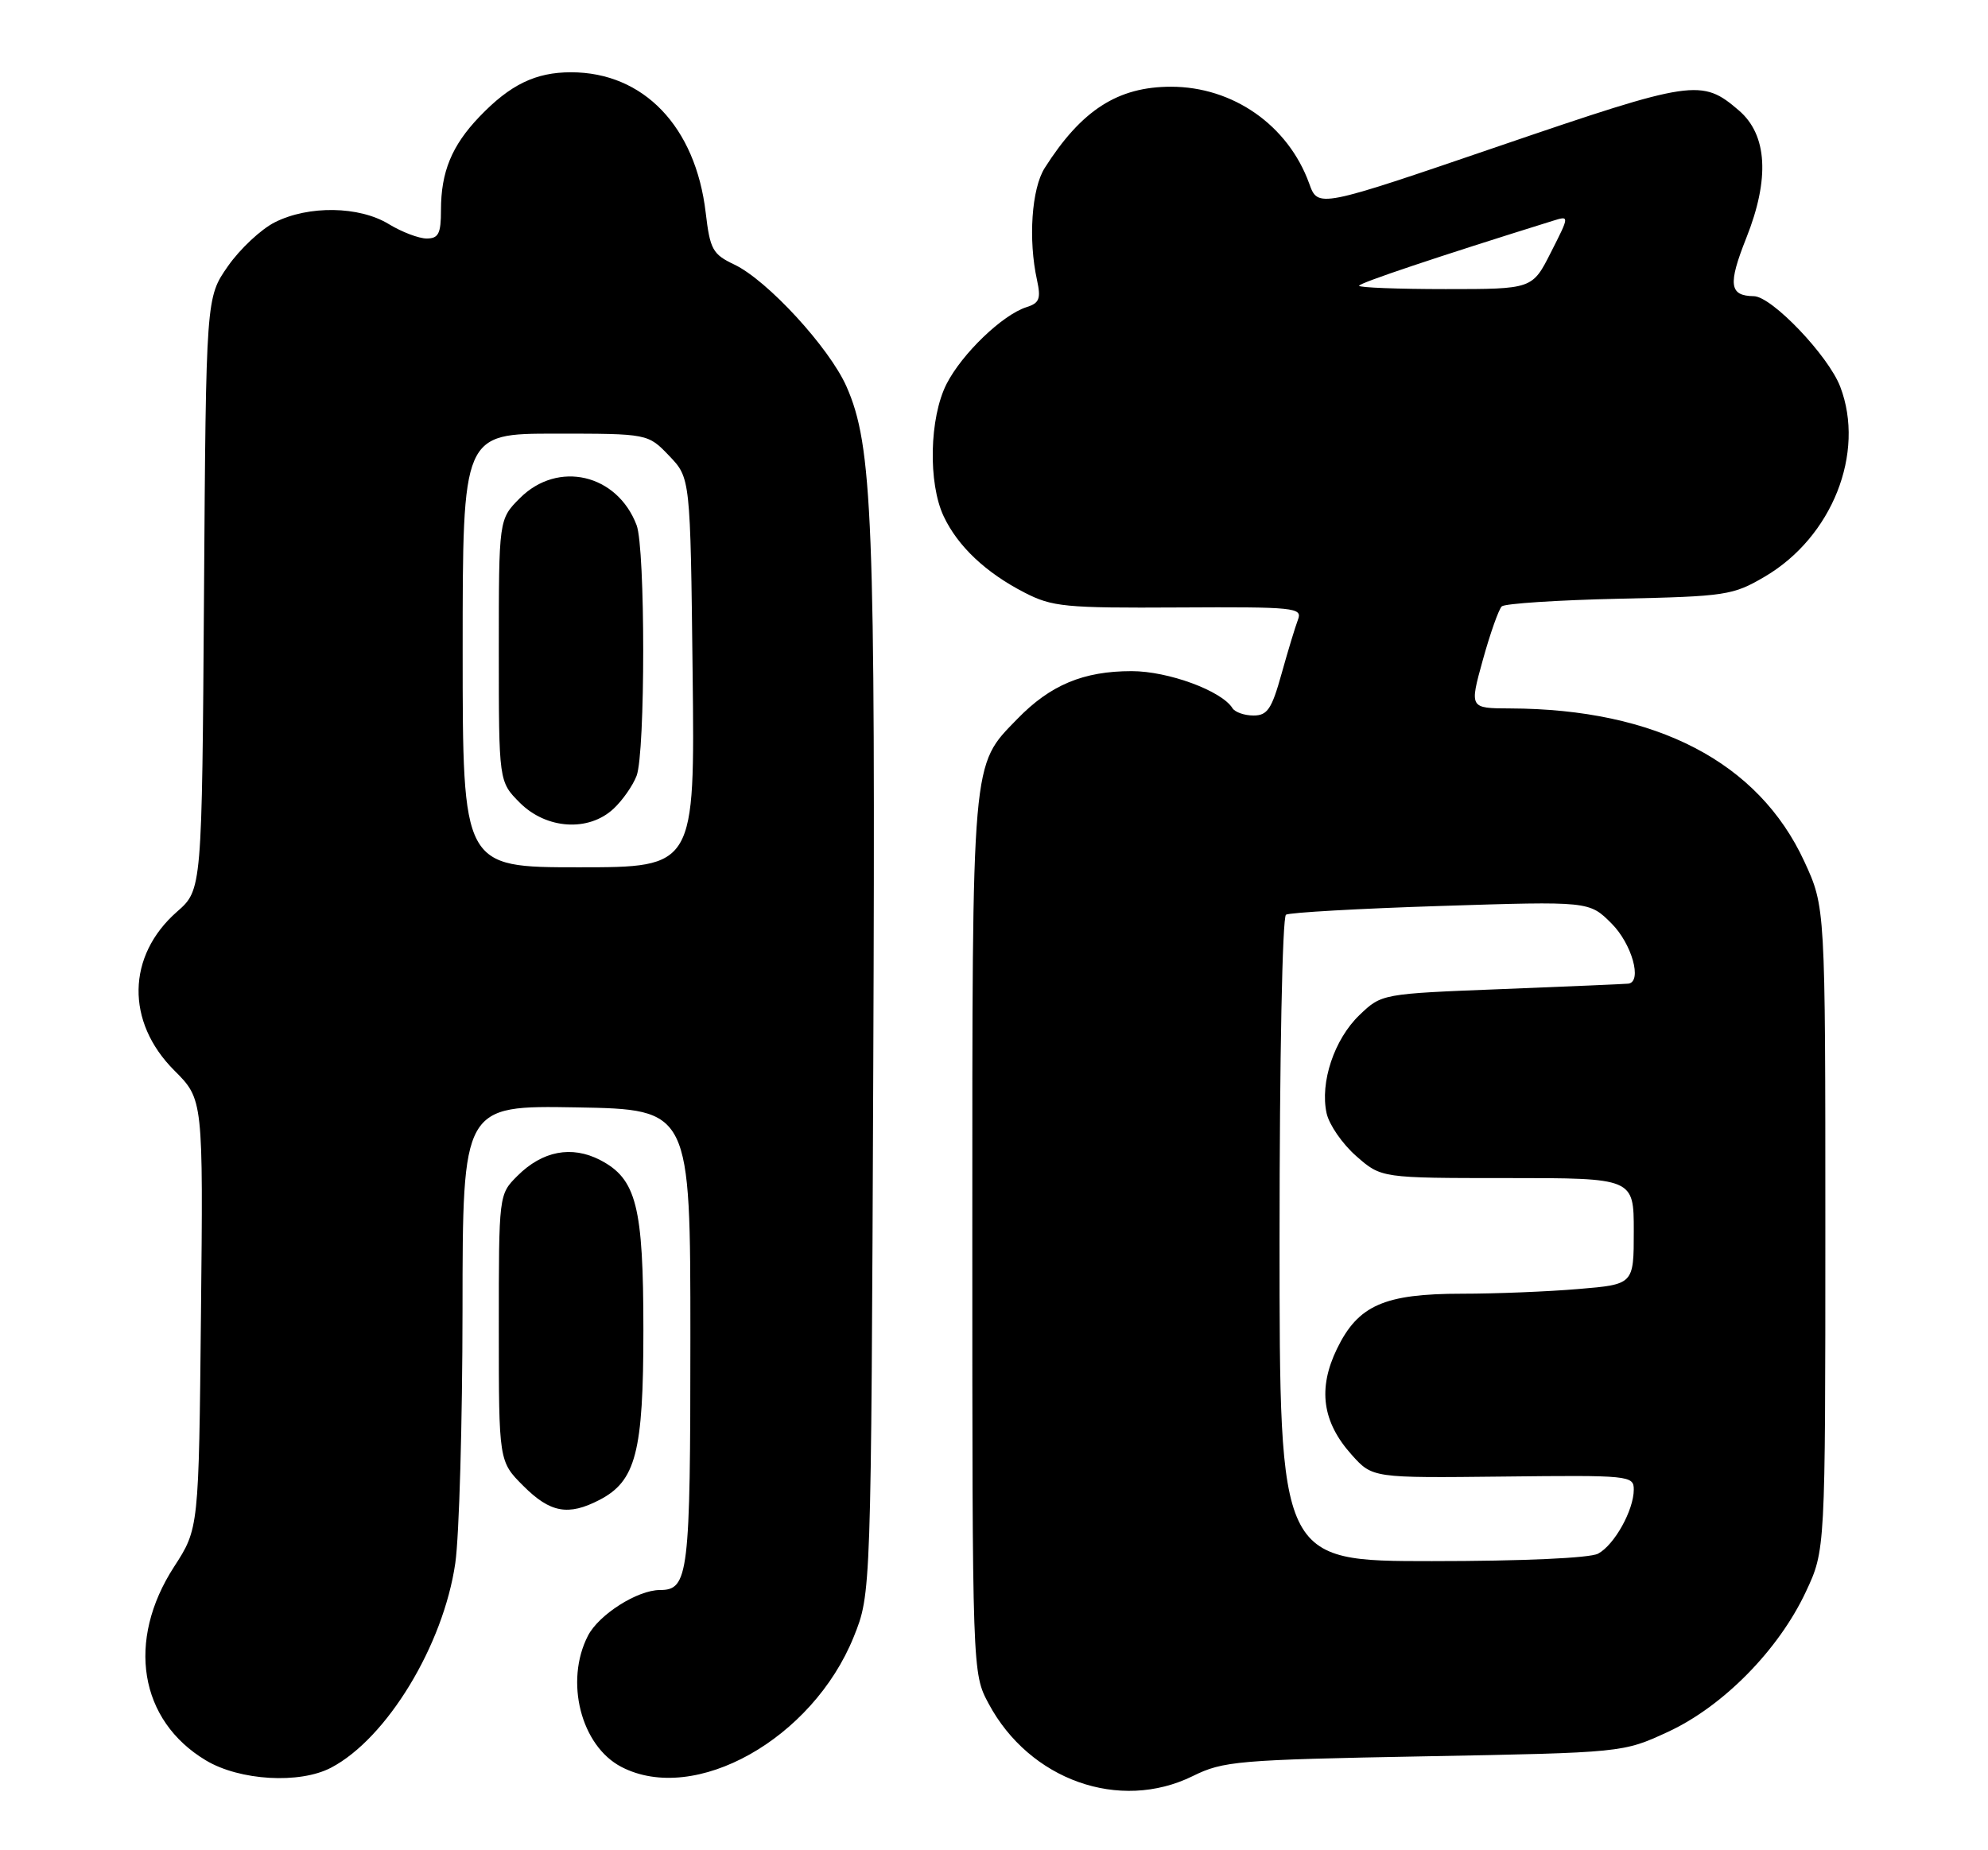 <?xml version="1.0" encoding="UTF-8" standalone="no"?>
<!DOCTYPE svg PUBLIC "-//W3C//DTD SVG 1.1//EN" "http://www.w3.org/Graphics/SVG/1.1/DTD/svg11.dtd" >
<svg xmlns="http://www.w3.org/2000/svg" xmlns:xlink="http://www.w3.org/1999/xlink" version="1.1" viewBox="0 0 275 256">
 <g >
 <path fill="currentColor"
d=" M 165.00 245.74 C 169.22 243.66 171.19 243.49 197.00 243.01 C 224.50 242.50 224.50 242.50 230.72 239.63 C 238.35 236.10 246.03 228.30 249.80 220.25 C 252.50 214.50 252.50 214.50 252.50 170.00 C 252.50 125.50 252.50 125.50 249.59 119.19 C 243.24 105.44 229.12 98.09 208.88 98.02 C 203.27 98.00 203.27 98.00 205.12 91.31 C 206.14 87.63 207.32 84.30 207.74 83.90 C 208.16 83.51 215.47 83.03 224.00 82.84 C 238.76 82.52 239.72 82.37 244.13 79.78 C 253.44 74.31 258.06 62.67 254.56 53.51 C 252.92 49.21 245.10 41.02 242.61 40.98 C 239.21 40.94 239.01 39.36 241.56 32.94 C 244.83 24.74 244.48 18.67 240.55 15.29 C 235.40 10.86 234.24 11.03 207.41 20.20 C 182.32 28.78 182.32 28.78 181.10 25.39 C 178.19 17.34 170.57 12.00 161.99 12.00 C 154.62 12.00 149.60 15.23 144.51 23.25 C 142.70 26.11 142.22 33.16 143.45 38.75 C 144.01 41.33 143.78 41.94 141.99 42.50 C 138.67 43.56 133.08 48.93 130.94 53.12 C 128.56 57.79 128.36 66.85 130.55 71.46 C 132.51 75.60 136.36 79.23 141.70 81.98 C 145.55 83.97 147.31 84.14 163.06 84.05 C 179.11 83.96 180.19 84.07 179.55 85.73 C 179.18 86.70 178.15 90.09 177.27 93.25 C 175.92 98.10 175.32 99.00 173.40 99.00 C 172.14 99.00 170.84 98.54 170.49 97.99 C 169.00 95.58 161.60 92.86 156.54 92.86 C 149.86 92.86 145.29 94.77 140.71 99.49 C 134.36 106.02 134.50 104.43 134.50 171.00 C 134.50 231.50 134.50 231.50 136.75 235.71 C 142.41 246.30 154.87 250.73 165.00 245.74 Z  M 45.80 244.58 C 53.51 240.54 61.34 227.63 62.98 216.28 C 63.52 212.55 63.97 196.78 63.98 181.22 C 64.00 152.95 64.00 152.95 79.75 153.22 C 95.50 153.50 95.50 153.50 95.50 185.10 C 95.50 217.92 95.25 220.00 91.28 220.00 C 88.19 220.00 82.85 223.39 81.34 226.31 C 78.08 232.62 80.36 241.58 85.97 244.48 C 96.12 249.74 112.40 240.61 118.10 226.47 C 120.50 220.50 120.50 220.50 120.80 147.53 C 121.11 71.84 120.71 61.65 117.09 53.47 C 114.71 48.09 106.13 38.76 101.57 36.60 C 98.58 35.18 98.22 34.52 97.62 29.43 C 96.22 17.51 89.02 10.00 78.99 10.00 C 74.08 10.00 70.58 11.70 66.31 16.16 C 62.49 20.16 61.00 23.78 61.00 29.07 C 61.00 32.32 60.66 33.00 59.02 33.00 C 57.94 33.00 55.57 32.10 53.77 31.00 C 49.68 28.51 42.71 28.40 38.03 30.75 C 36.11 31.71 33.19 34.45 31.53 36.83 C 28.50 41.17 28.50 41.17 28.22 82.14 C 27.94 123.12 27.94 123.12 24.48 126.15 C 17.54 132.25 17.38 141.38 24.11 148.11 C 28.11 152.11 28.11 152.11 27.80 181.80 C 27.50 211.50 27.50 211.50 24.08 216.78 C 17.45 227.02 19.26 238.05 28.48 243.57 C 33.16 246.38 41.46 246.86 45.80 244.58 Z  M 82.91 207.54 C 87.96 204.93 89.00 200.93 89.00 184.07 C 89.00 166.88 88.04 163.11 83.01 160.50 C 79.07 158.47 75.03 159.24 71.57 162.70 C 69.00 165.27 69.00 165.27 69.00 183.74 C 69.00 202.20 69.00 202.20 72.40 205.60 C 76.11 209.31 78.60 209.77 82.91 207.54 Z  M 177.00 171.56 C 177.00 146.49 177.39 126.88 177.89 126.56 C 178.39 126.26 188.03 125.71 199.32 125.35 C 219.84 124.69 219.84 124.69 222.92 127.77 C 225.74 130.59 227.21 135.84 225.25 136.10 C 224.84 136.15 216.99 136.49 207.81 136.85 C 191.13 137.50 191.13 137.50 188.05 140.45 C 184.57 143.79 182.57 149.77 183.51 154.04 C 183.86 155.62 185.70 158.29 187.61 159.96 C 191.07 163.00 191.07 163.00 208.53 163.00 C 226.00 163.00 226.00 163.00 226.00 170.35 C 226.00 177.71 226.00 177.71 218.35 178.35 C 214.14 178.71 206.90 179.00 202.25 179.00 C 191.48 179.00 187.86 180.60 184.94 186.63 C 182.27 192.15 182.91 196.75 186.98 201.29 C 189.86 204.50 189.86 204.50 207.93 204.30 C 225.40 204.10 226.00 204.16 226.00 206.10 C 226.00 208.95 223.32 213.76 221.06 214.97 C 219.91 215.58 210.60 216.00 198.07 216.00 C 177.00 216.00 177.00 216.00 177.00 171.56 Z  M 188.00 39.54 C 188.00 39.16 198.89 35.51 214.81 30.55 C 217.12 29.83 217.12 29.83 214.54 34.91 C 211.97 40.00 211.97 40.00 199.98 40.00 C 193.39 40.00 188.00 39.79 188.00 39.54 Z  M 64.00 90.00 C 64.00 60.00 64.00 60.00 76.81 60.00 C 89.63 60.00 89.63 60.00 92.56 63.06 C 95.50 66.13 95.50 66.13 95.81 93.06 C 96.12 120.00 96.12 120.00 80.06 120.00 C 64.00 120.00 64.00 120.00 64.00 90.00 Z  M 84.87 111.90 C 86.11 110.75 87.54 108.70 88.06 107.34 C 89.28 104.13 89.28 75.87 88.06 72.66 C 85.37 65.57 77.17 63.67 71.92 68.92 C 69.00 71.85 69.00 71.85 69.00 90.00 C 69.00 108.15 69.00 108.15 71.92 111.08 C 75.59 114.74 81.42 115.12 84.87 111.90 Z "/>
</g>
</svg>